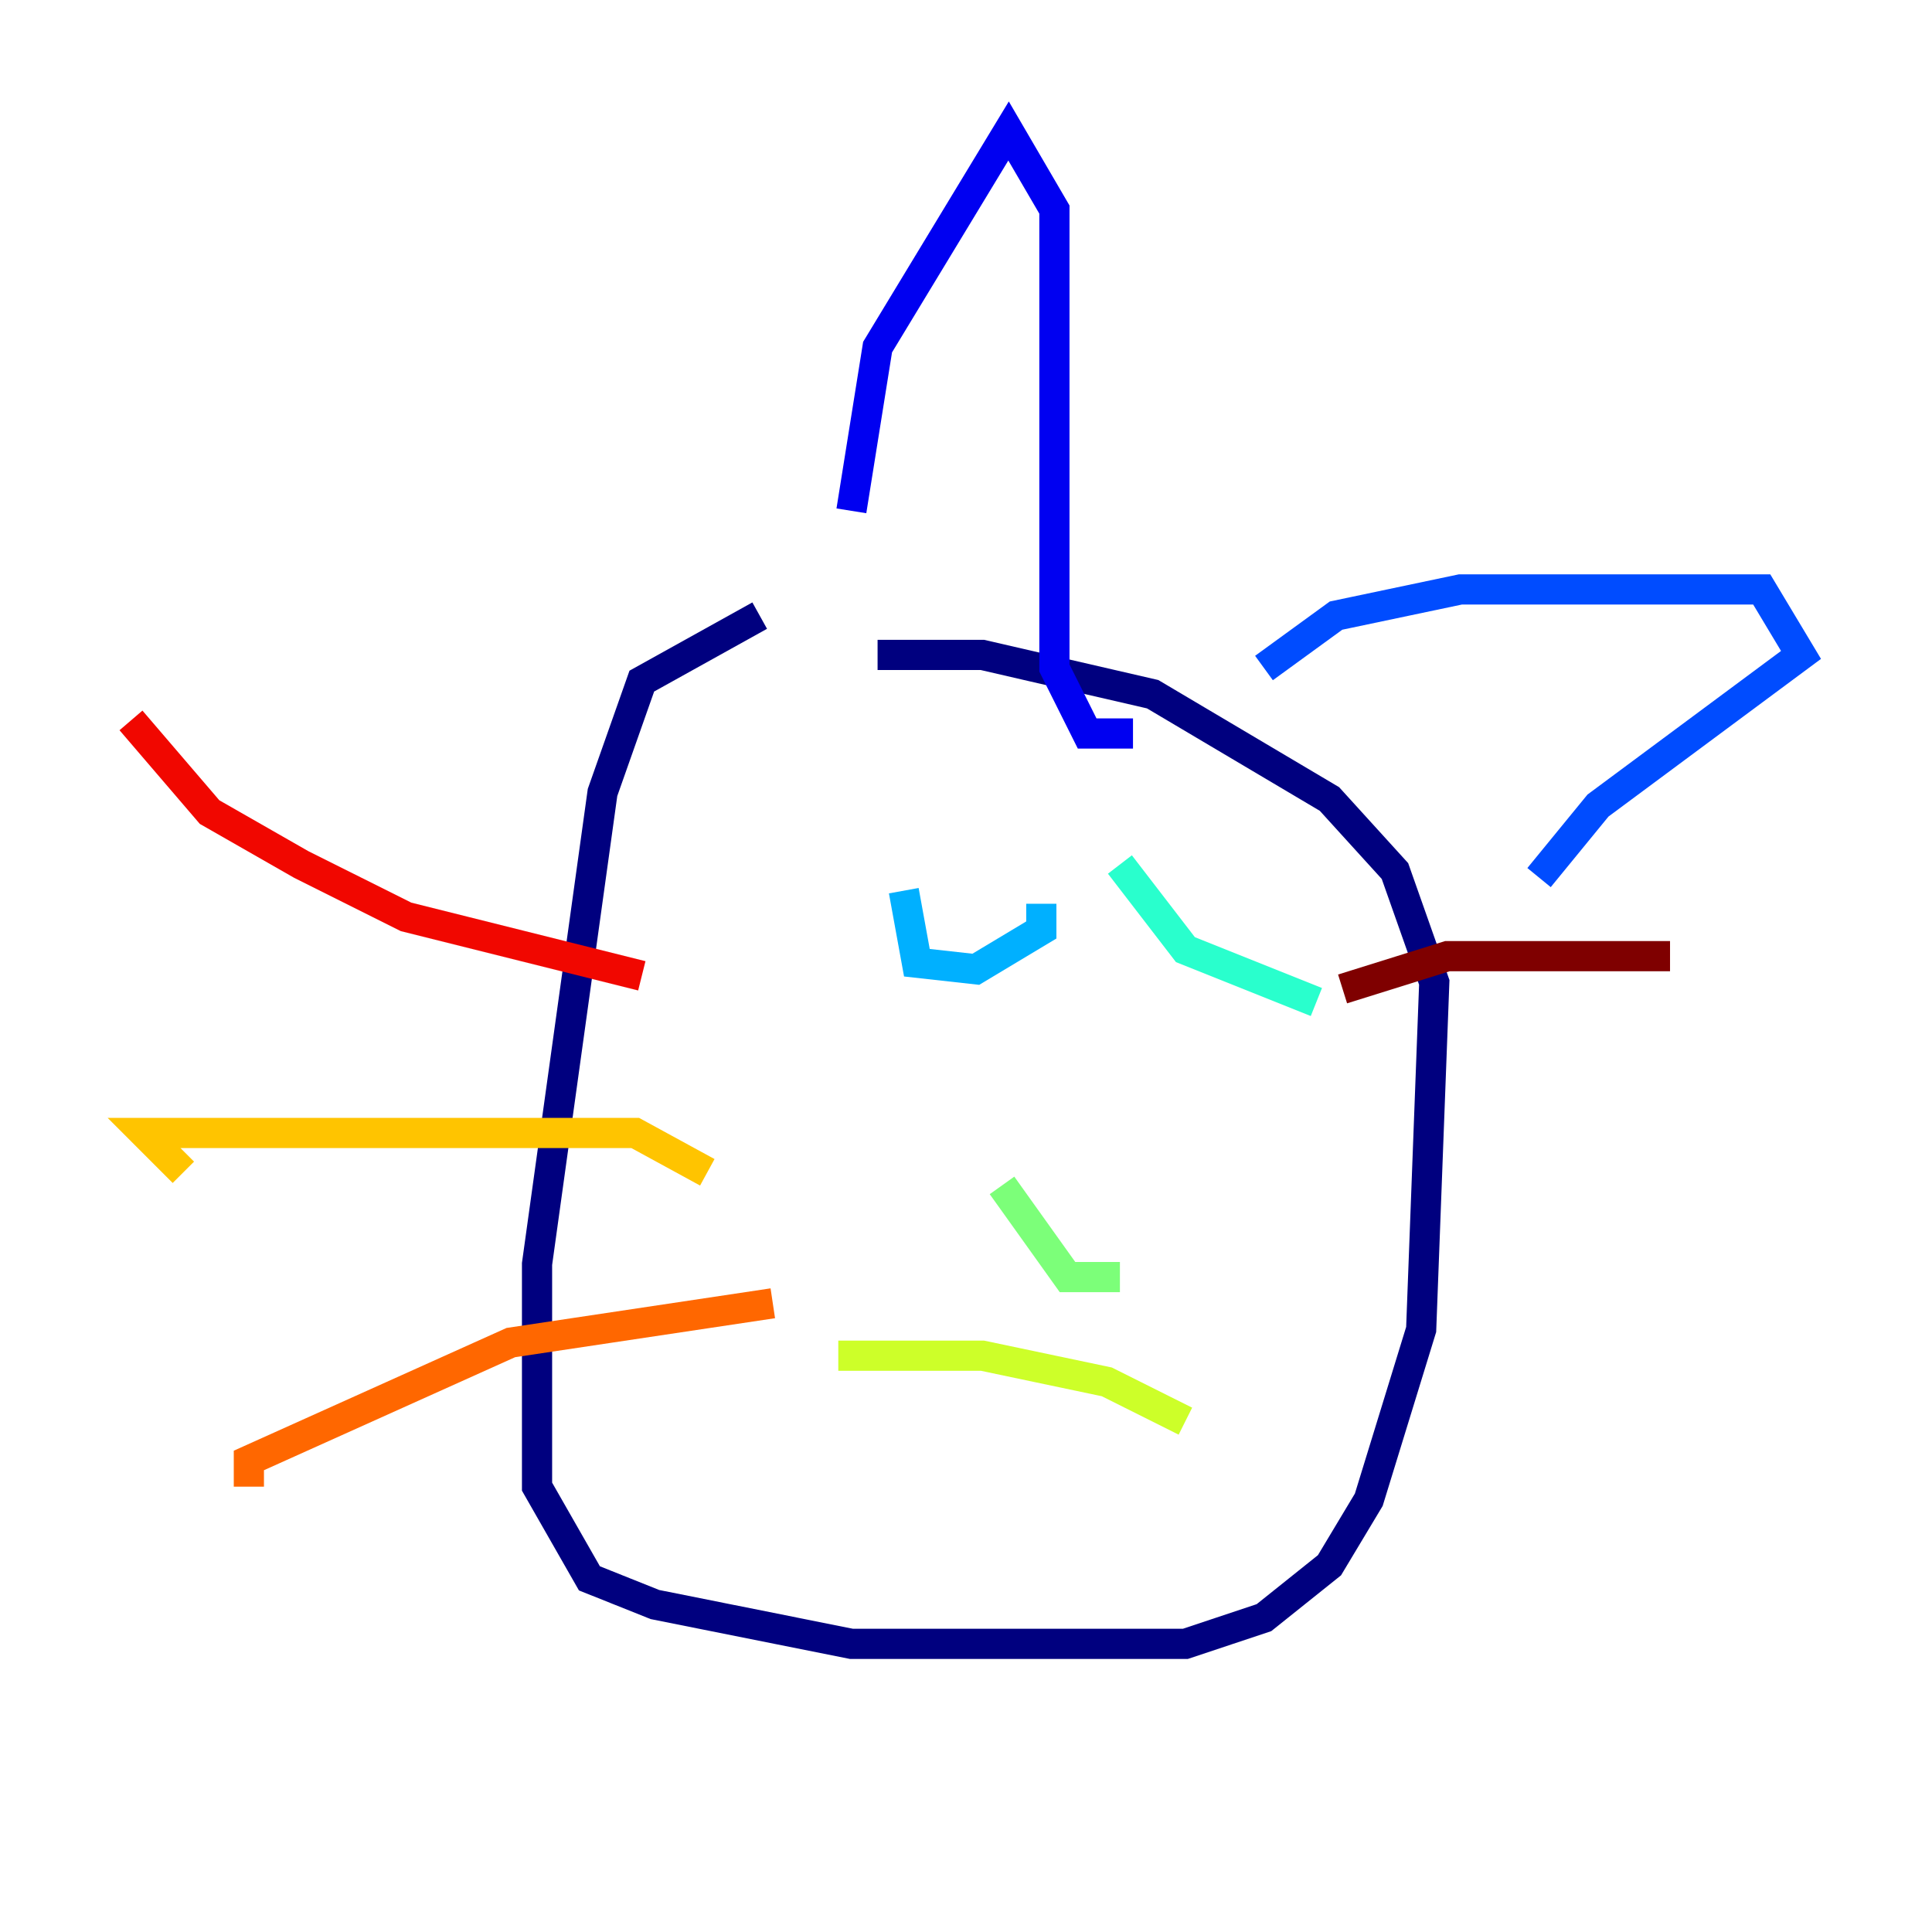 <?xml version="1.0" encoding="utf-8" ?>
<svg baseProfile="tiny" height="128" version="1.2" viewBox="0,0,128,128" width="128" xmlns="http://www.w3.org/2000/svg" xmlns:ev="http://www.w3.org/2001/xml-events" xmlns:xlink="http://www.w3.org/1999/xlink"><defs /><polyline fill="none" points="50.332,40.786 42.522,45.125 39.919,52.502 35.58,83.742 35.58,98.495 39.051,104.57 43.39,106.305 56.407,108.909 78.536,108.909 83.742,107.173 88.081,103.702 90.685,99.363 94.156,88.081 95.024,65.085 92.42,57.709 88.081,52.936 76.366,45.993 65.085,43.39 58.142,43.39" stroke="#00007f" stroke-width="2" /><polyline fill="none" points="56.407,33.844 58.142,22.997 66.82,8.678 69.858,13.885 69.858,44.258 72.027,48.597 75.064,48.597" stroke="#0000f1" stroke-width="2" /><polyline fill="none" points="83.742,44.258 88.515,40.786 96.759,39.051 116.719,39.051 119.322,43.39 105.871,53.37 101.966,58.142" stroke="#004cff" stroke-width="2" /><polyline fill="none" points="59.878,59.01 60.746,63.783 64.651,64.217 68.99,61.614 68.99,59.878" stroke="#00b0ff" stroke-width="2" /><polyline fill="none" points="74.197,57.275 78.536,62.915 87.214,66.386" stroke="#29ffcd" stroke-width="2" /><polyline fill="none" points="66.386,78.536 70.725,84.61 74.197,84.61" stroke="#7cff79" stroke-width="2" /><polyline fill="none" points="55.539,89.817 65.085,89.817 73.329,91.552 78.536,94.156" stroke="#cdff29" stroke-width="2" /><polyline fill="none" points="46.861,77.668 42.088,75.064 9.546,75.064 12.149,77.668" stroke="#ffc400" stroke-width="2" /><polyline fill="none" points="51.2,86.346 33.844,88.949 16.488,96.759 16.488,98.495" stroke="#ff6700" stroke-width="2" /><polyline fill="none" points="42.522,64.651 26.902,60.746 19.959,57.275 13.885,53.803 8.678,47.729" stroke="#f10700" stroke-width="2" /><polyline fill="none" points="88.949,65.519 95.891,63.349 110.644,63.349" stroke="#7f0000" stroke-width="2" /></svg>